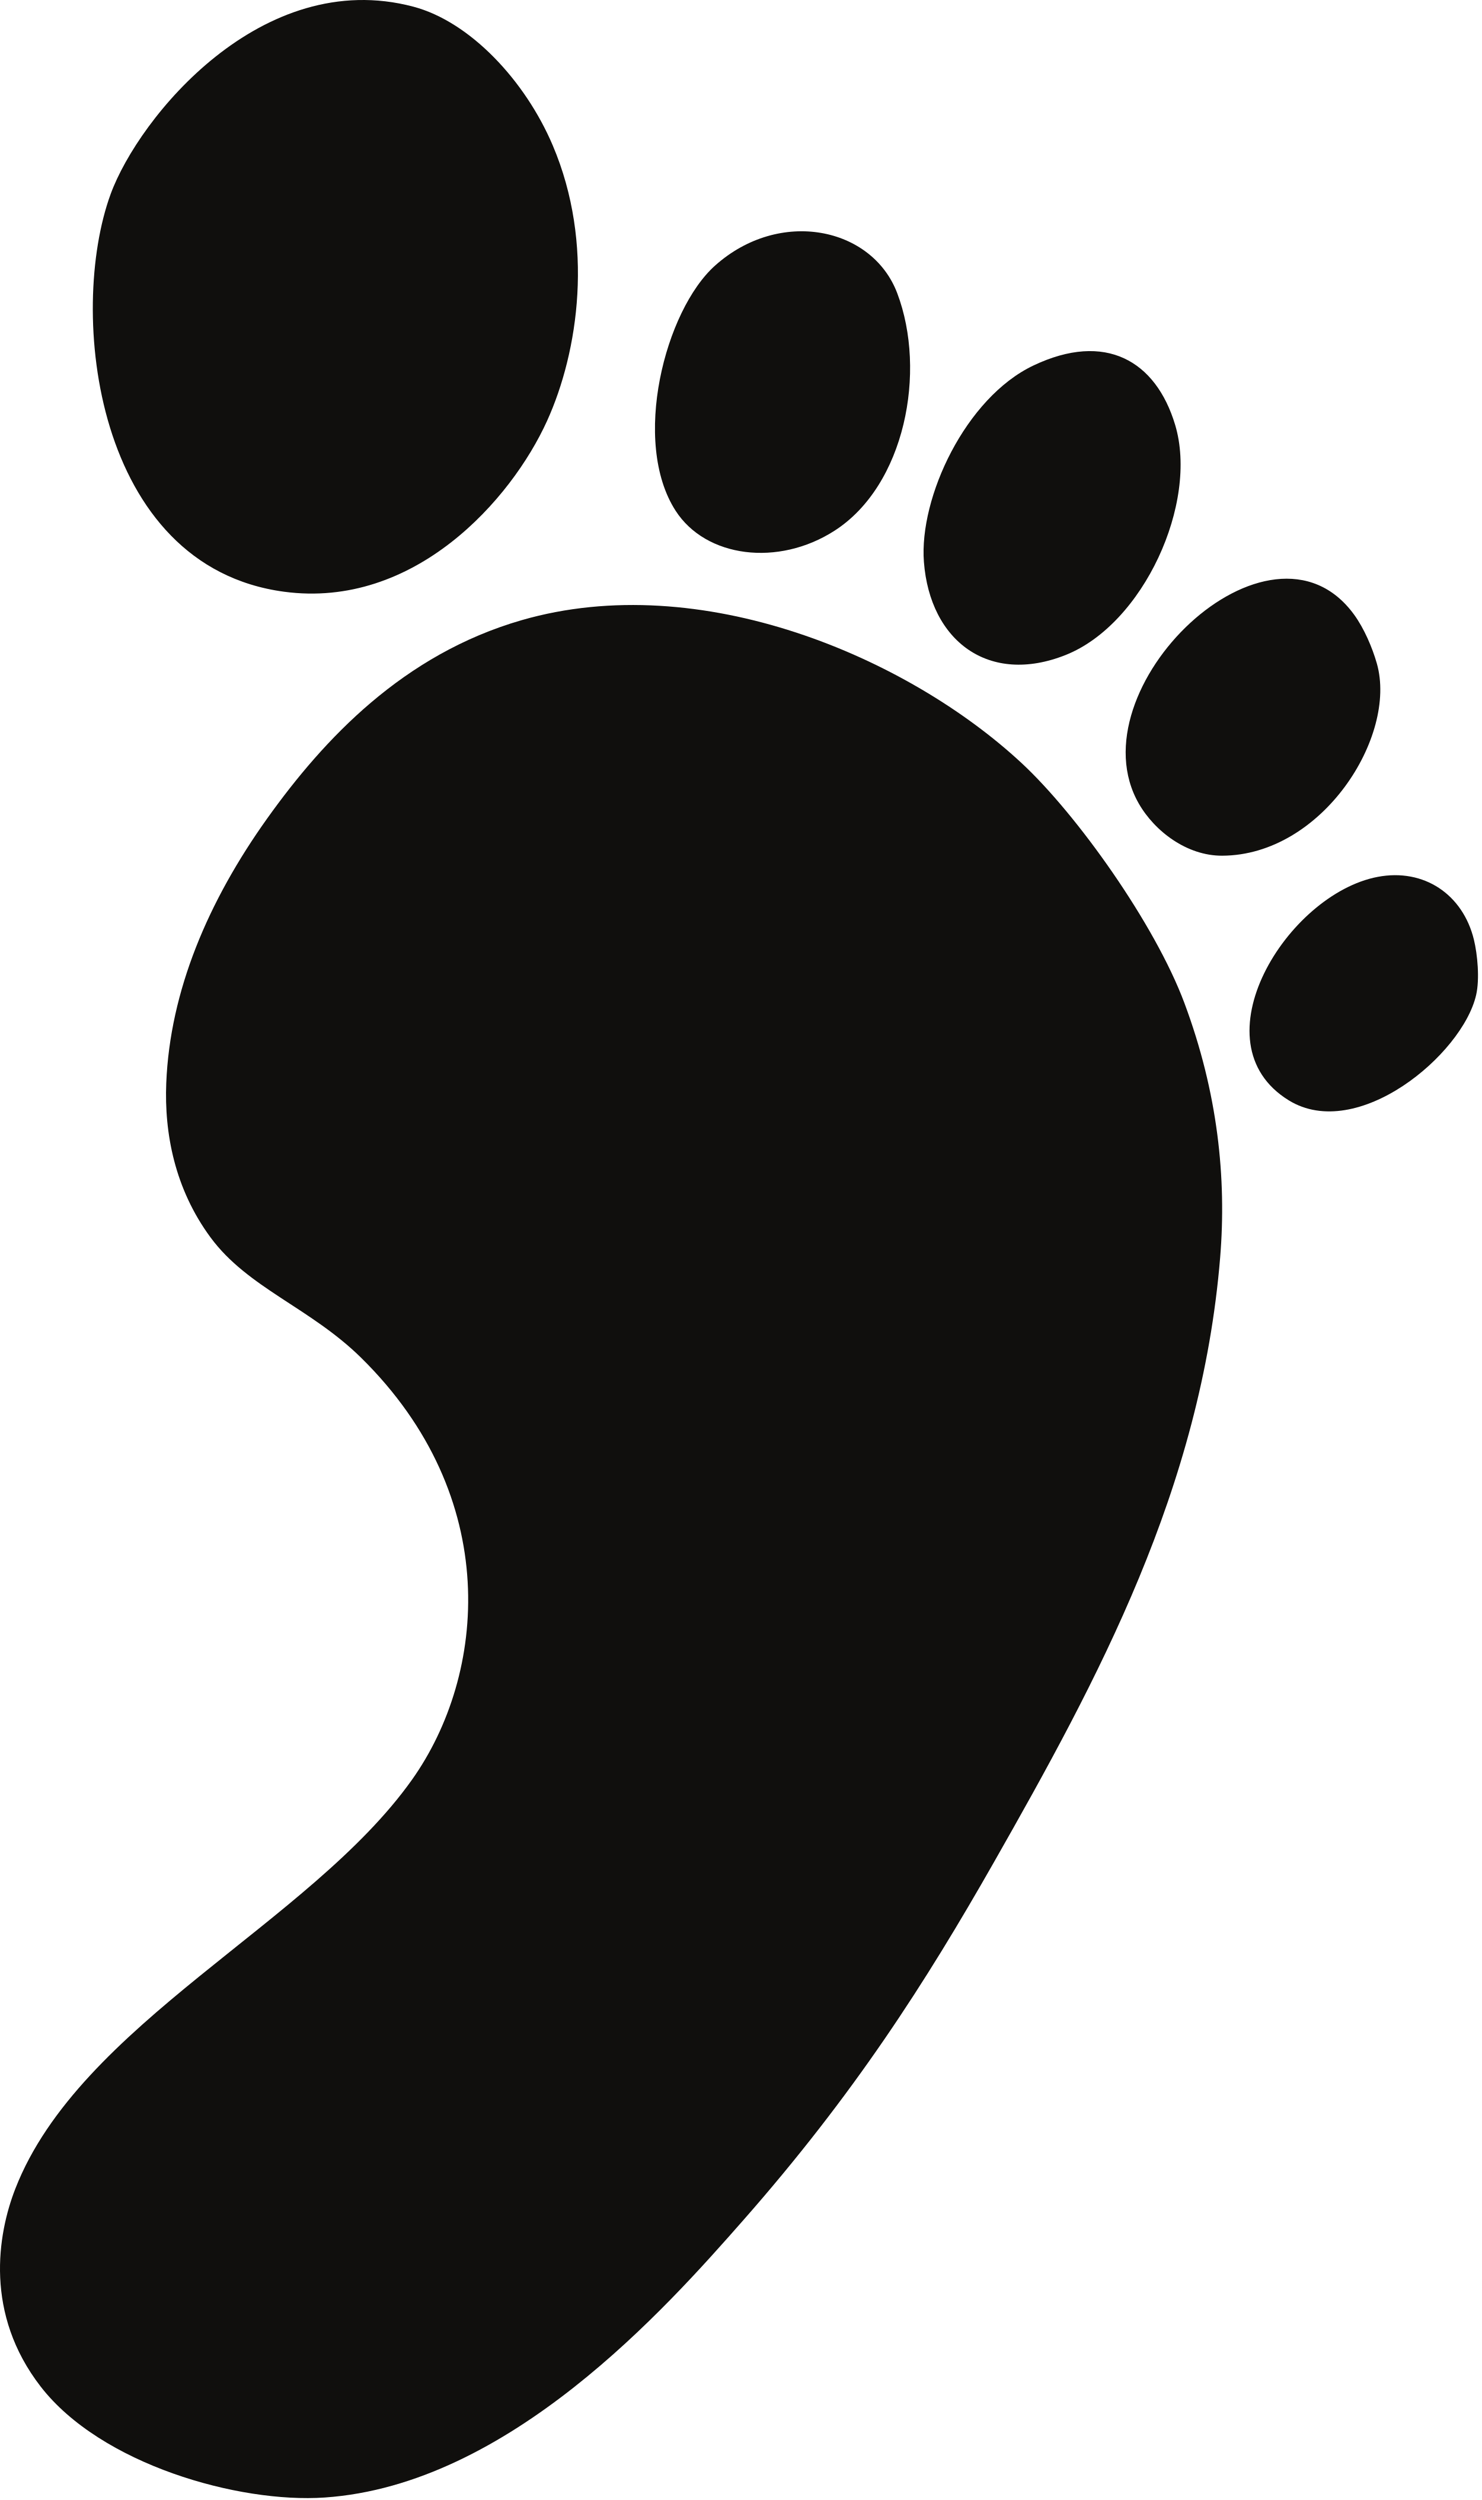 <svg width="277" height="467" viewBox="0 0 277 467" fill="none" xmlns="http://www.w3.org/2000/svg">
<path d="M257.348 123.951C256.483 120.909 254.939 117.353 253.091 114.816C237.376 93.235 200.549 128.761 212.876 150.156C215.801 155.237 221.796 159.879 228.436 159.853C247.117 159.785 261.224 137.576 257.348 123.951ZM275.485 175.527C273.427 167.096 266.159 162.163 257.509 163.807C240.576 167.019 223.351 194.776 240.893 205.559C253.688 213.417 273.315 197.057 275.899 185.895C276.593 182.907 276.157 178.279 275.485 175.527ZM199.187 122.355C213.717 116.568 224.035 93.967 219.645 79.365C216.055 67.42 206.633 61.869 193.137 68.289C180.481 74.312 171.764 92.92 172.687 104.972C173.824 119.764 184.843 128.065 199.187 122.355ZM155.984 99.141C169.156 90.679 173.249 69.423 167.701 54.769C163.019 42.404 145.721 38.824 133.649 49.617C124.266 58.004 117.998 82.555 126.27 95.4C131.925 104.185 145.456 105.911 155.984 99.141ZM190.915 142.519C169.629 122.771 130.985 106.197 97.519 115.848C75.34 122.245 60.536 138.076 49.978 152.844C38.874 168.376 31.769 185.149 31.074 202.335C30.7 211.615 32.615 222.037 39.359 231.173C46.321 240.608 57.987 244.289 67.487 253.631C93.974 279.679 90.957 312.832 76.989 332.491C57.942 359.297 14.905 378.044 2.878 408.838C-0.494 417.471 -2.898 432.275 7.597 445.828C18.863 460.381 44.602 467.659 60.685 466.558C95.146 464.206 124.461 431.192 138.889 414.799C159.661 391.195 173.005 370.328 185.756 347.914C205.243 313.671 224.516 278.108 228.06 234.889C229.269 220.139 227.645 204.14 221.361 187.336C215.881 172.669 201.333 152.183 190.915 142.519ZM53.088 110.539C77.422 113.8 95.552 93.391 102.256 78.619C108.112 65.721 111.127 45.543 103.316 27.169C98.172 15.065 87.864 4.052 77.253 1.245C48.914 -6.252 25.918 21.959 20.684 36.243C12.607 58.292 17.639 105.783 53.088 110.539Z" fill="#100F0D"/>
</svg>

